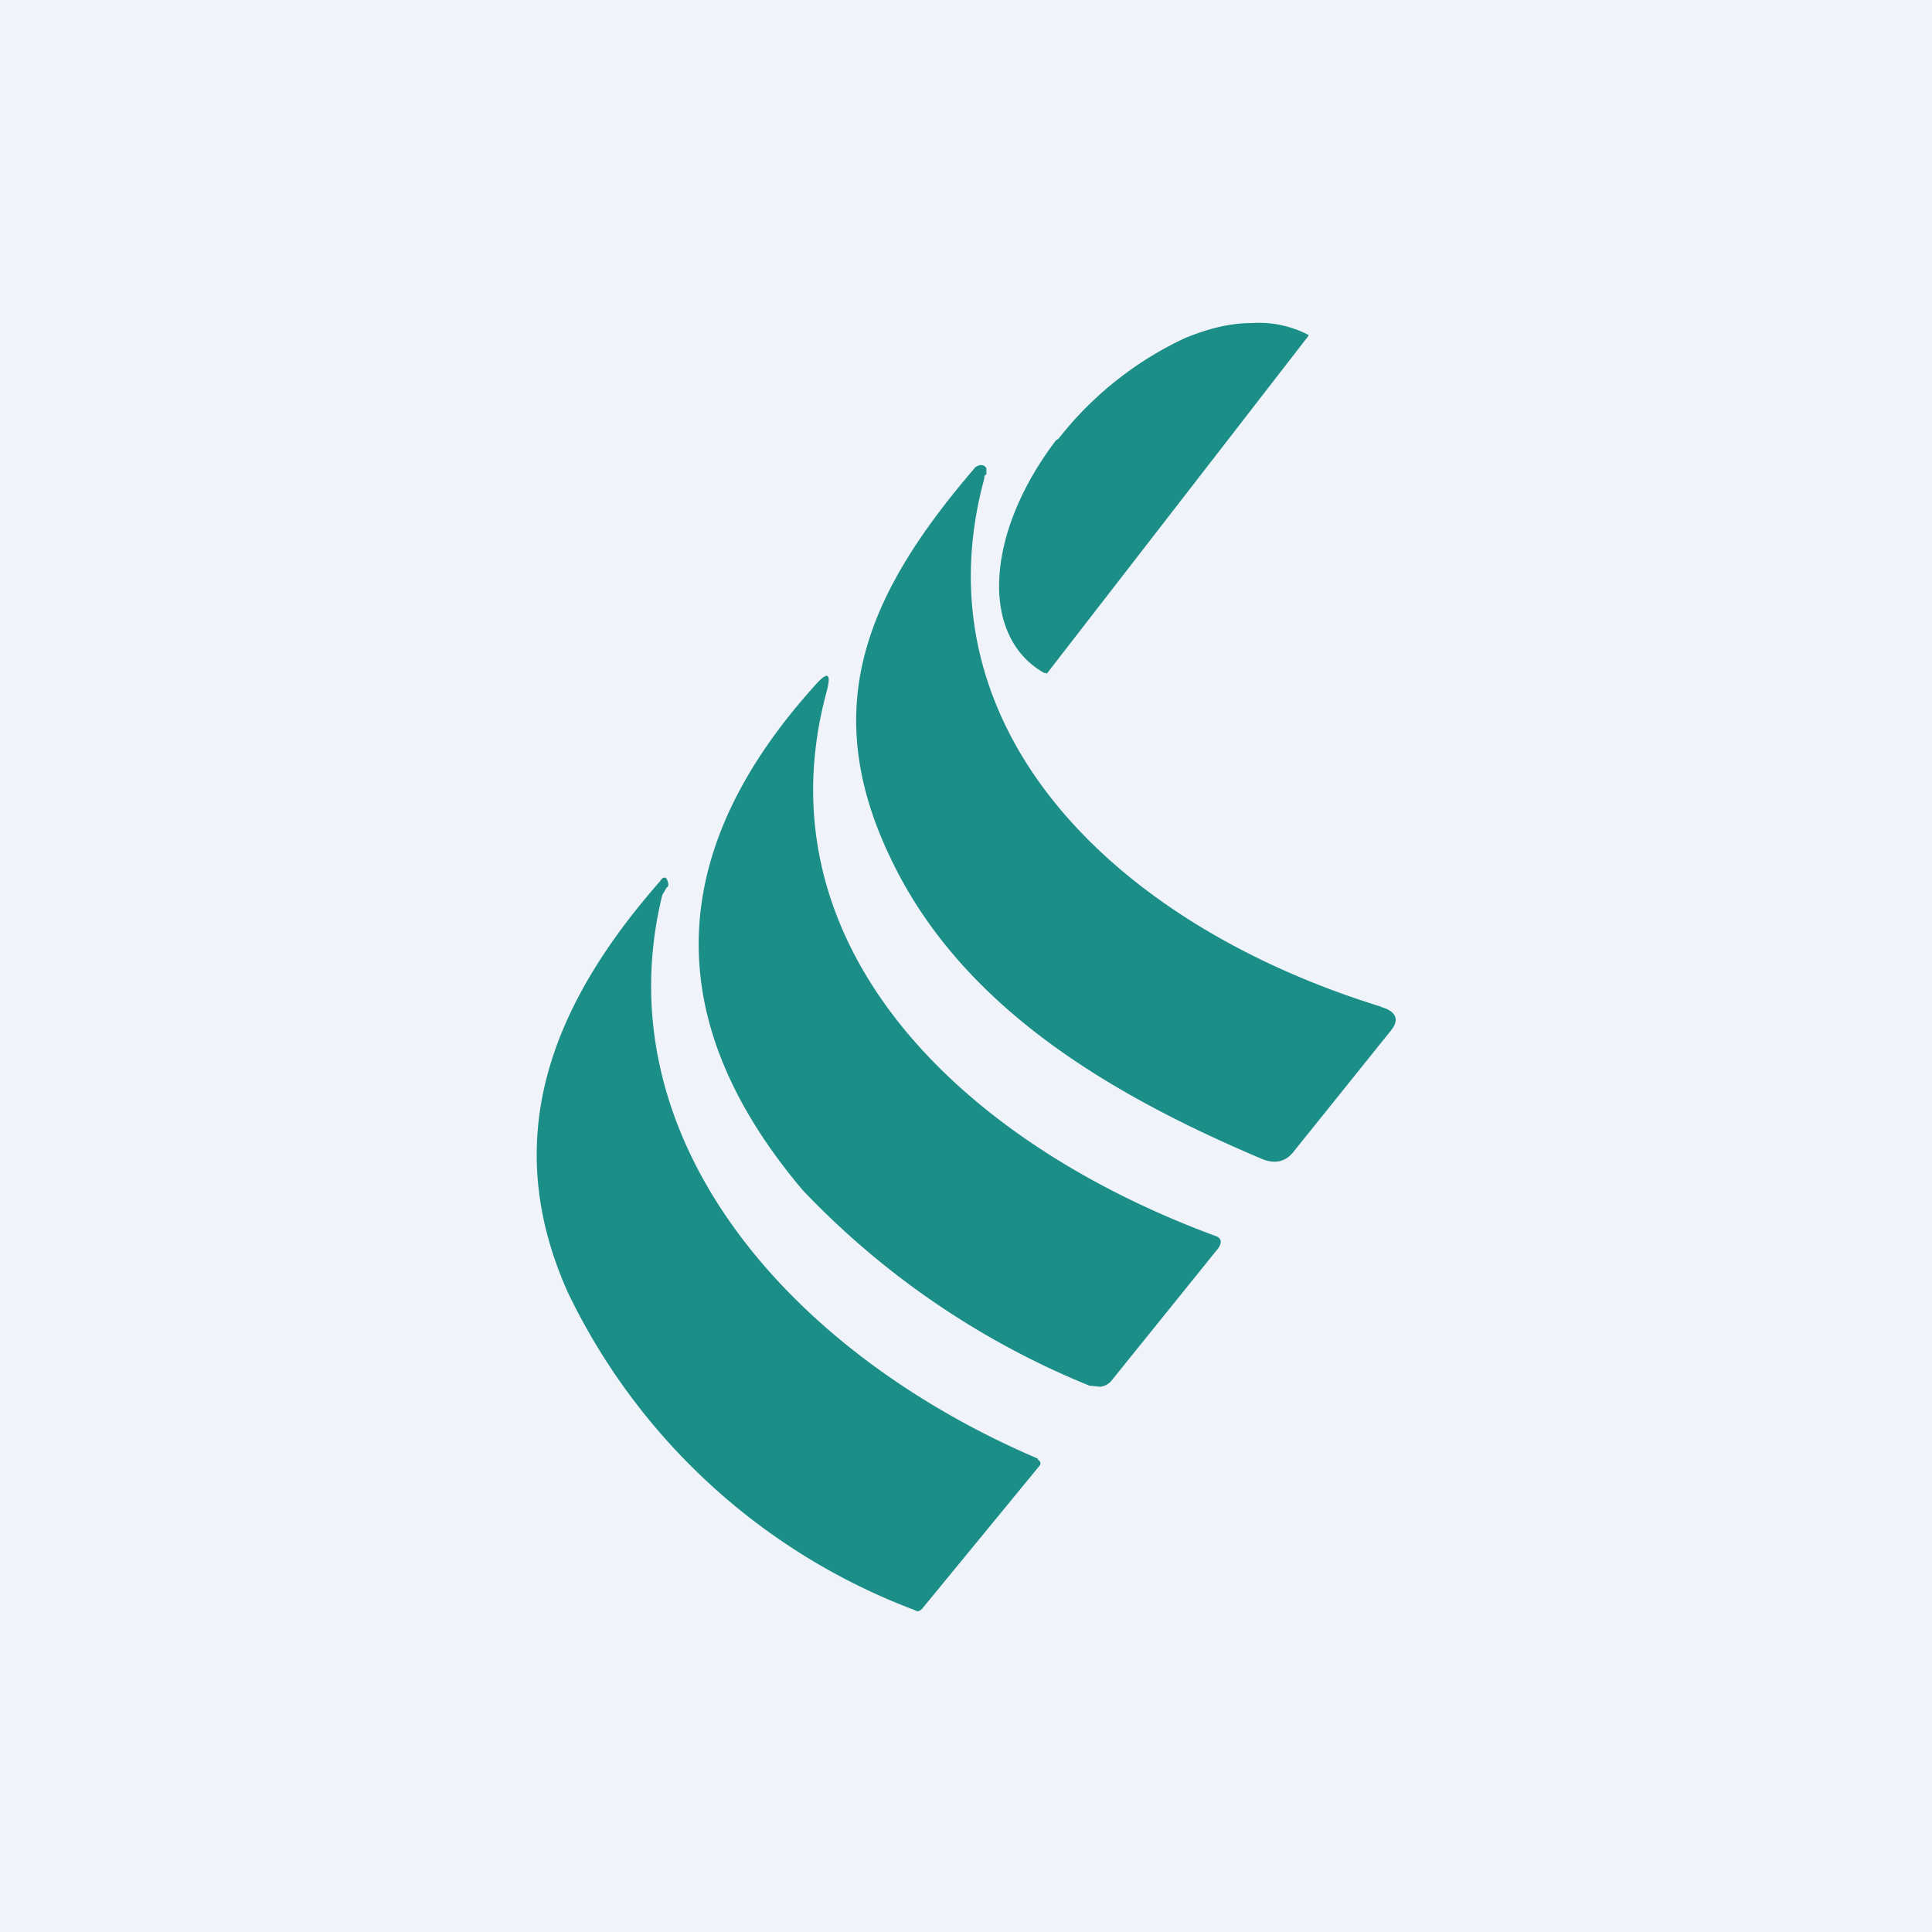 <!-- by TradingView --><svg width="18" height="18" viewBox="0 0 18 18" xmlns="http://www.w3.org/2000/svg"><path fill="#F0F3FA" d="M0 0h18v18H0z"/><path d="m9.75 6.28 2.44-3.15v-.01l-.02-.01a1 1 0 0 0-.51-.1c-.2 0-.4.05-.62.14a3.23 3.23 0 0 0-1.18.94l-.02.01c-.32.42-.51.88-.53 1.29-.02.4.13.72.42.88h.02Zm3.12 3.1c-2.5-.77-4.33-2.6-3.7-4.92 0-.02 0-.03.02-.04v-.06l-.02-.02a.07.07 0 0 0-.06 0l-.02.01c-.98 1.14-1.48 2.2-.8 3.63.63 1.34 1.94 2.17 3.45 2.81.13.06.24.04.32-.07l.9-1.12c.08-.1.05-.18-.1-.22ZM7.7 6.45c-.62 2.3 1.16 4.15 3.61 5.06.07.02.08.06.04.12l-1 1.24a.16.16 0 0 1-.1.05l-.1-.01a7.66 7.66 0 0 1-2.67-1.82c-1.32-1.56-1.3-3.13.1-4.69.13-.15.17-.14.12.05Zm1.97 7.14c-2.34-1-4.05-3-3.5-5.25l.04-.07c.02-.01.02-.03.01-.06-.01-.04-.04-.05-.07 0-1.02 1.16-1.5 2.4-.86 3.83A5.88 5.88 0 0 0 8.52 15c.03.02.05.01.07-.01l1.1-1.34c.01-.02 0-.04-.02-.05Z" fill="#1B8E87"/></svg>